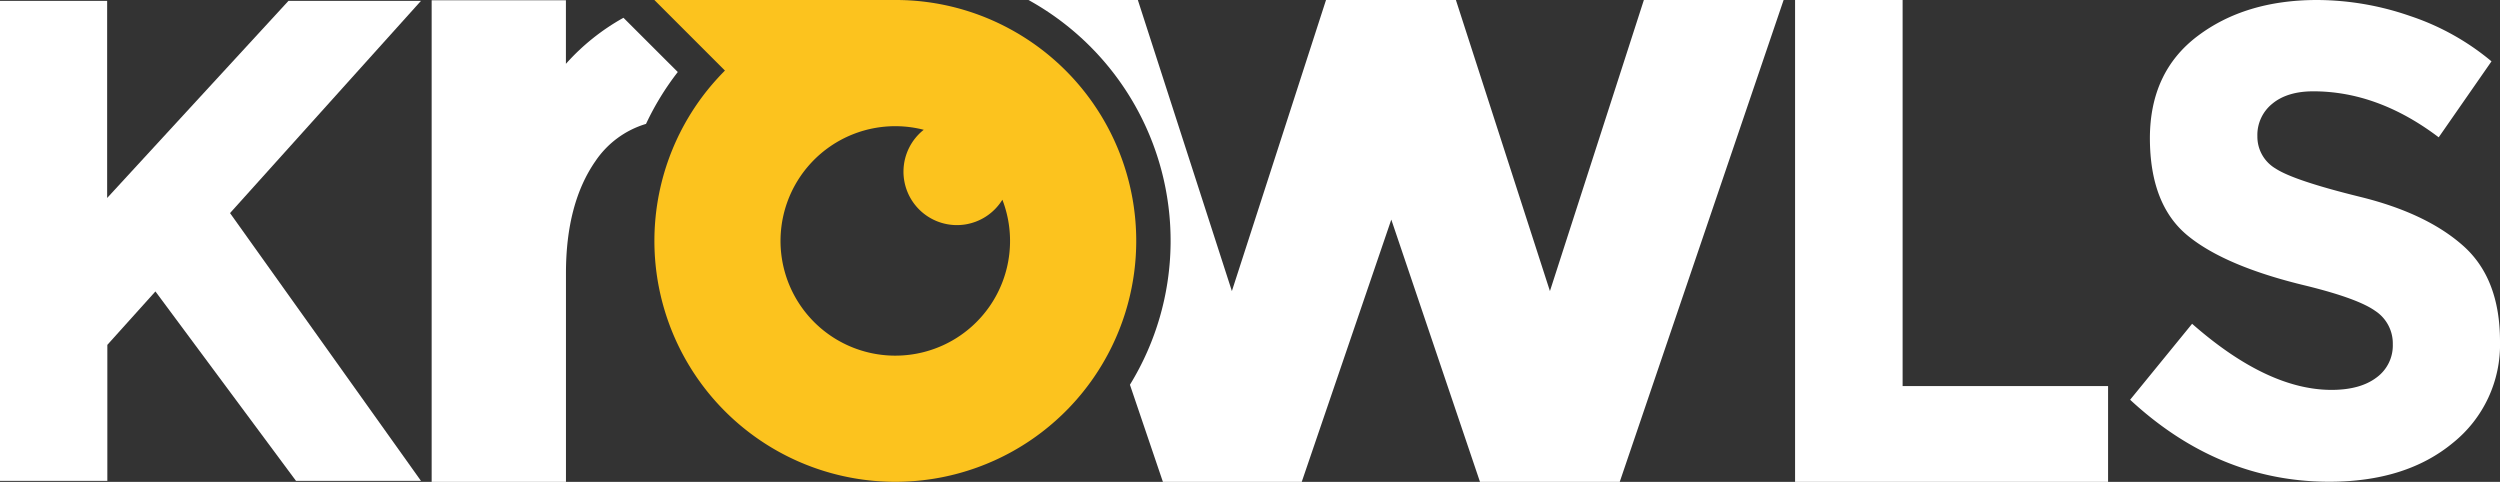 

<svg xmlns="http://www.w3.org/2000/svg" viewBox="0 0 514.7 99.21"><rect x="0" y="0" width="514.7" height="99.21" fill="#333333" stroke="none"/><defs><style>.cls-1{fill:#fff;}.cls-2{fill:#fcc31e;}</style></defs><g id="Layer_2" data-name="Layer 2"><g id="Layer_1-2" data-name="Layer 1"><path class="cls-1" d="M338.44,0h28.77L333.47,99.21H304.7l-18.26-54L268,99.21H239.42l-6.79-20A56.62,56.62,0,0,0,211.74,0h22.52l19.36,59.93L273,0h26.74l19.36,59.93Z"/><polygon class="cls-1" points="391.71 79.48 434.01 79.48 434.01 99.21 369.57 99.21 369.57 0 391.71 0 391.71 79.48"/><path class="cls-1" d="M514.7,70.25A25.9,25.9,0,0,1,505,91.18q-9.67,8-25.45,8-22.79,0-41-16.88l12.76-15.64Q466.8,80.26,480,80.27q5.91,0,9.27-2.54a8.15,8.15,0,0,0,3.36-6.86A8,8,0,0,0,489,64q-3.57-2.54-14.13-5.15-16.76-4-24.49-10.36t-7.76-20q0-13.65,9.81-21.06T477,0a58.85,58.85,0,0,1,19.21,3.3,51.32,51.32,0,0,1,16.74,9.33L502.08,28.27q-12.49-9.46-25.8-9.47-5.36,0-8.44,2.54a8.26,8.26,0,0,0-3.09,6.72,7.61,7.61,0,0,0,3.78,6.66q3.77,2.46,17.42,5.82t21.2,10.09Q514.69,57.35,514.7,70.25Z"/><path class="cls-2" d="M207.65,5.82A49.26,49.26,0,0,0,184.33,0H134.72l.8.8,13.73,13.73c-1,1-2,2.1-2.94,3.21A49.6,49.6,0,1,0,207.65,5.82Zm-23.32,67.4a23.62,23.62,0,1,1,5.85-46.5,11,11,0,1,0,16.19,14.4,23.61,23.61,0,0,1-22,32.1Z"/><path class="cls-1" d="M86.67.18,47.36,43.87Q52.46,51,66.17,70.24T86.67,99H60.94L32,60l-9.9,11V99H0V.18H22.06V40.76L59.39.18Z"/><path class="cls-1" d="M139.54,14.83A56.49,56.49,0,0,0,133,25.51a19.19,19.19,0,0,0-10.39,7.63q-6.09,8.74-6.09,23.12V99.21H88.87V.06h27.64V13.14a45.59,45.59,0,0,1,11.85-9.48Z"/></g></g></svg>